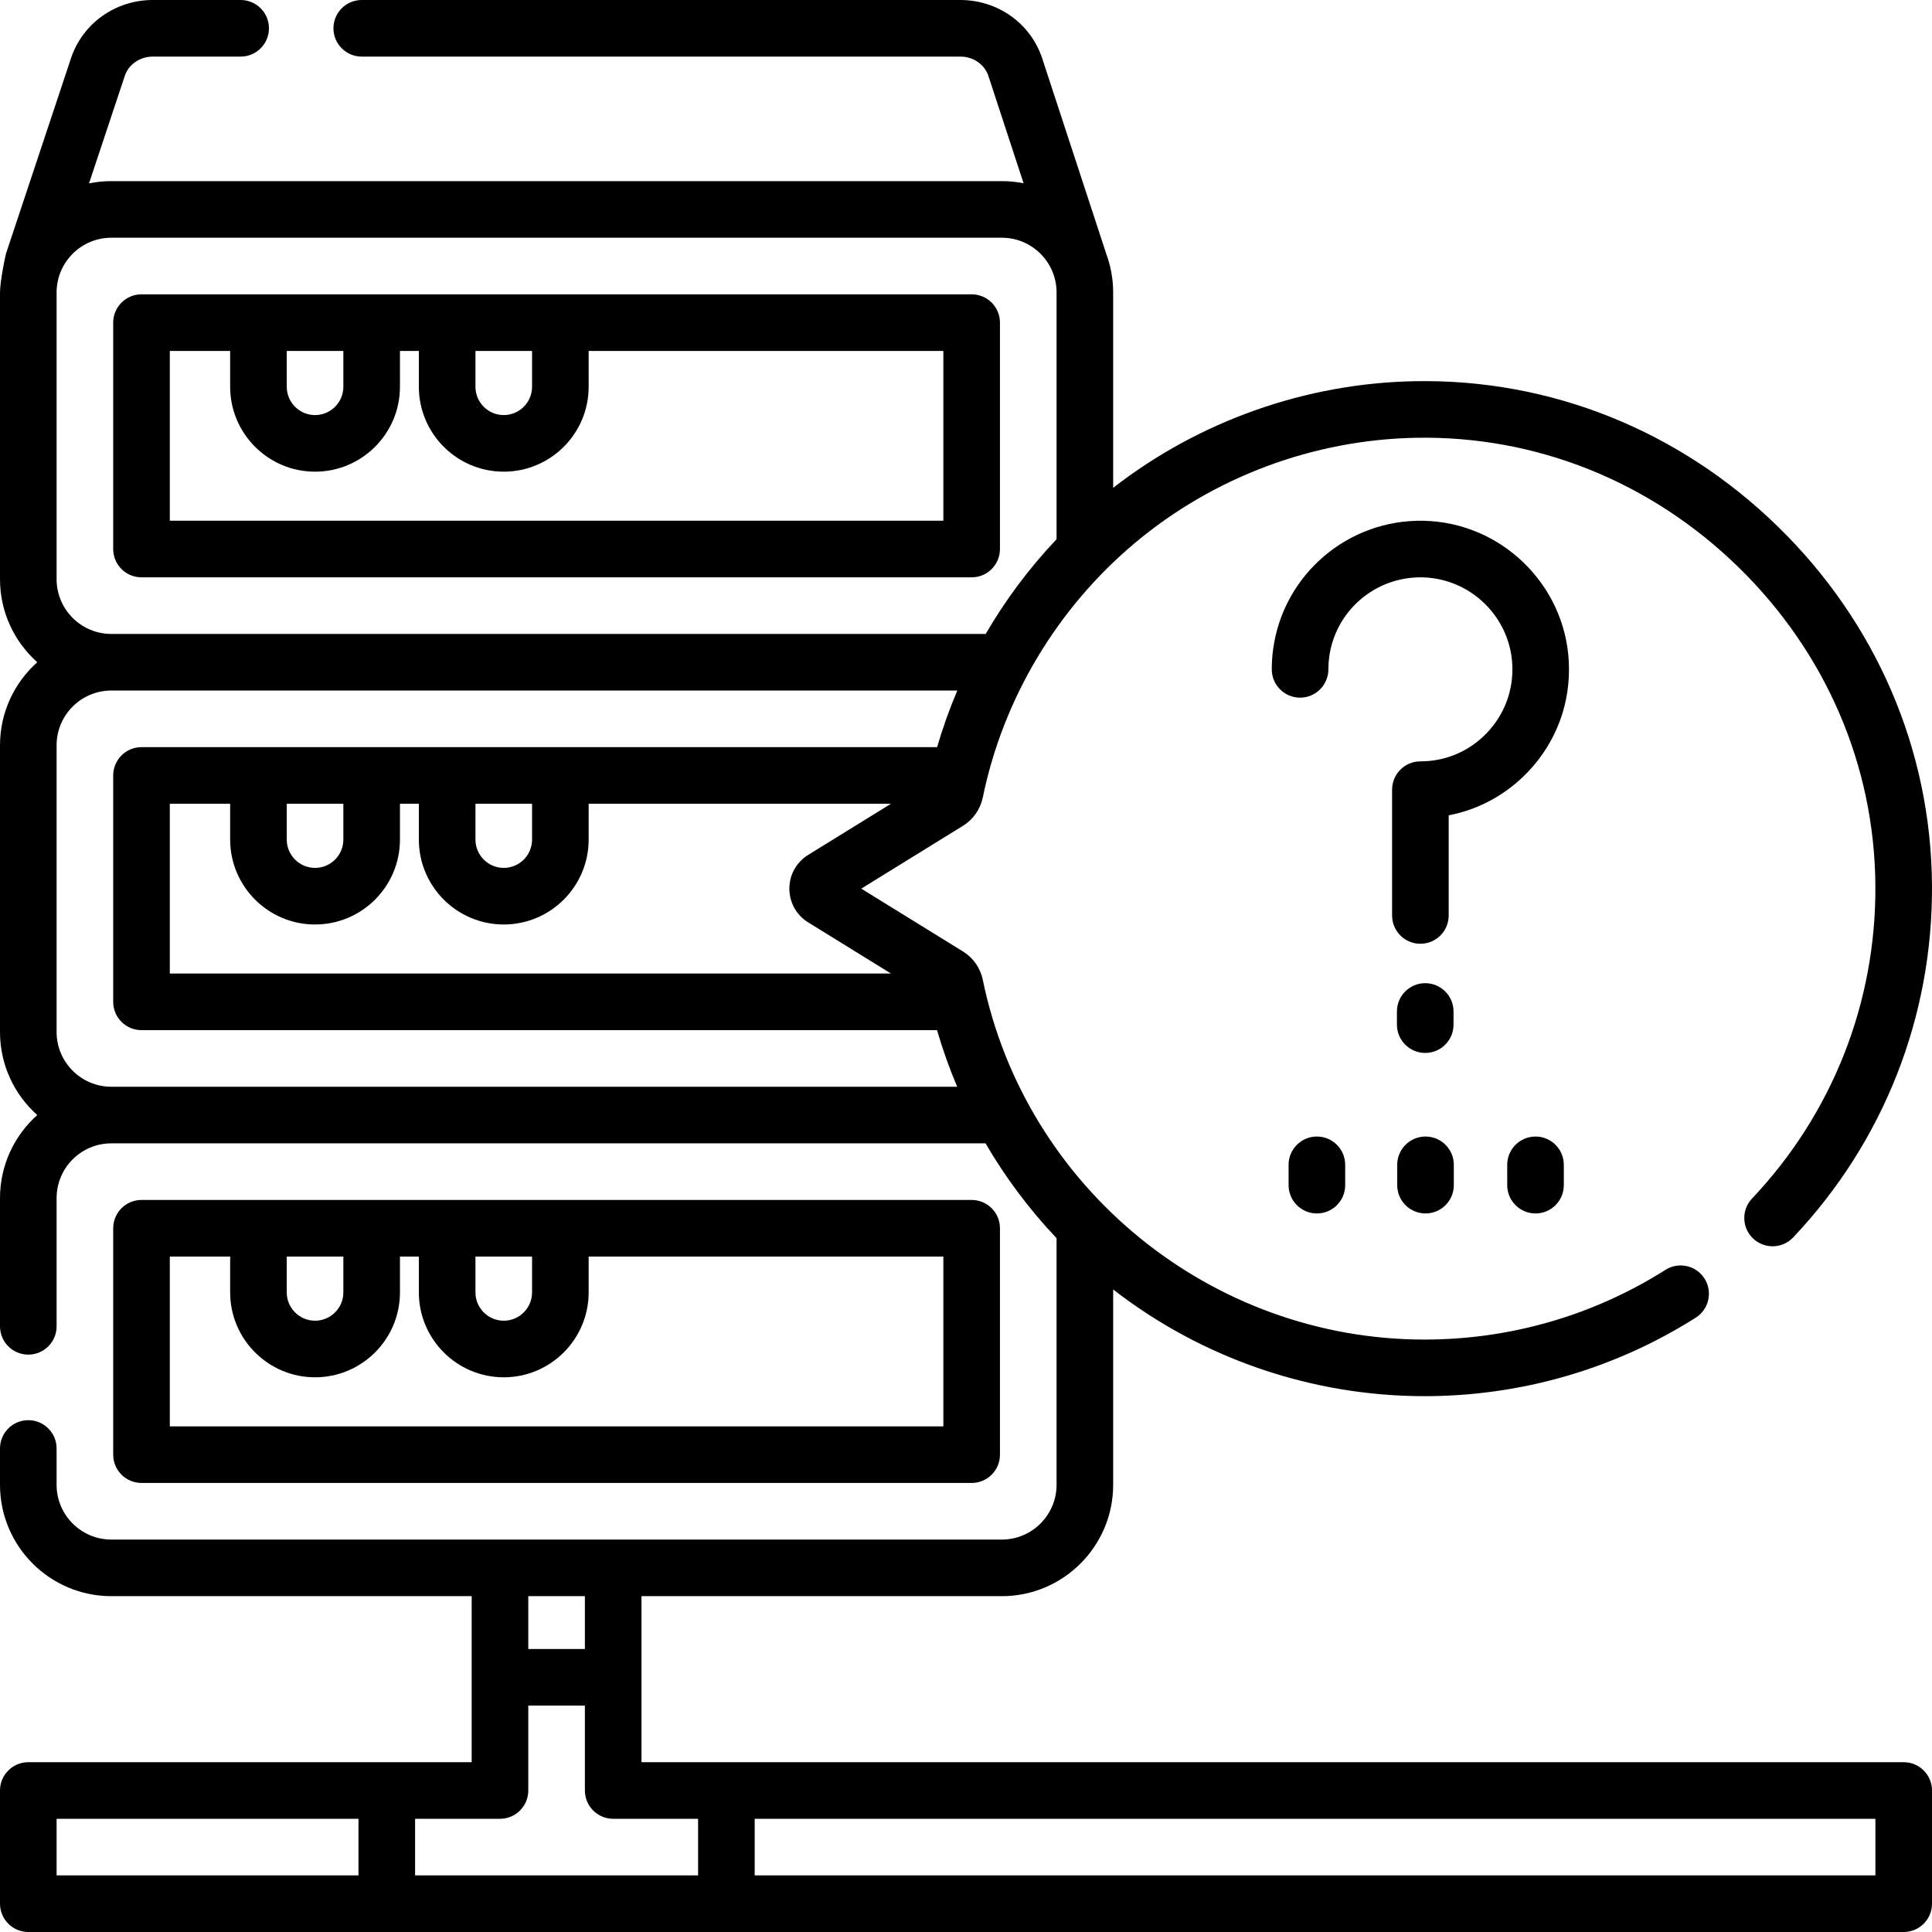 <svg id="Layer_1" enable-background="new 0 0 512 512" height="512" viewBox="0 0 512 512" width="512" xmlns="http://www.w3.org/2000/svg"><g><g><path d="m415.748 175.3c-1.064-20.498-17.984-36.878-38.521-37.291-19.945-.396-37.062 14.168-39.814 33.893-.252 1.806-.379 3.65-.379 5.483 0 4.143 3.358 7.5 7.5 7.5s7.5-3.357 7.5-7.5c0-1.142.079-2.29.236-3.41 1.68-12.039 12.018-20.975 24.157-20.975.166 0 .333.002.499.005 12.712.257 23.186 10.391 23.844 23.072.351 6.768-2.017 13.191-6.668 18.091-4.654 4.902-10.934 7.602-17.683 7.602-4.142 0-7.5 3.357-7.5 7.5v33.341c0 4.143 3.358 7.5 7.5 7.5s7.5-3.357 7.5-7.5v-26.546c8.003-1.528 15.303-5.505 21.061-11.568 7.509-7.913 11.334-18.281 10.768-29.197z"/><path d="m377.701 279.039c4.142 0 7.5-3.357 7.5-7.5v-3.487c0-4.143-3.358-7.5-7.5-7.5s-7.5 3.357-7.5 7.5v3.487c0 4.143 3.358 7.5 7.5 7.5z"/><path d="m377.777 321.577c4.142 0 7.5-3.357 7.5-7.5v-5.385c0-4.143-3.358-7.5-7.5-7.5s-7.5 3.357-7.5 7.5v5.385c0 4.143 3.358 7.5 7.5 7.5z"/><path d="m341.489 308.692v5.385c0 4.143 3.358 7.5 7.5 7.5s7.5-3.357 7.5-7.5v-5.385c0-4.143-3.358-7.5-7.5-7.5s-7.5 3.358-7.5 7.5z"/><path d="m399.428 308.692v5.385c0 4.143 3.358 7.5 7.5 7.5s7.5-3.357 7.5-7.5v-5.385c0-4.143-3.358-7.5-7.5-7.5s-7.5 3.358-7.5 7.5z"/><path d="m265 145.5v-60c0-4.143-3.358-7.5-7.5-7.5h-220c-4.142 0-7.5 3.357-7.5 7.5v60c0 4.143 3.358 7.5 7.5 7.5h220c4.142 0 7.5-3.357 7.5-7.5zm-124-52.5v9.5c0 4.136-3.364 7.5-7.5 7.5s-7.5-3.364-7.5-7.5v-9.5zm-50.007 0v9.5c0 4.136-3.364 7.5-7.5 7.5s-7.5-3.364-7.5-7.5v-9.5zm159.007 45h-205v-45h15.993v9.5c0 12.406 10.093 22.5 22.5 22.5s22.5-10.094 22.5-22.5v-9.5h5.007v9.5c0 12.406 10.093 22.5 22.5 22.5s22.5-10.094 22.5-22.5v-9.5h94z"/><path d="m257.5 393c4.142 0 7.5-3.357 7.5-7.5v-60c0-4.143-3.358-7.5-7.5-7.5h-220c-4.142 0-7.5 3.357-7.5 7.5v60c0 4.143 3.358 7.5 7.5 7.5zm-116.5-60v9.5c0 4.136-3.364 7.5-7.5 7.5s-7.5-3.364-7.5-7.5v-9.5zm-50.007 0v9.5c0 4.136-3.364 7.5-7.5 7.5s-7.5-3.364-7.5-7.5v-9.5zm-45.993 0h15.993v9.5c0 12.406 10.093 22.5 22.5 22.5s22.5-10.094 22.5-22.5v-9.5h5.007v9.5c0 12.406 10.093 22.5 22.5 22.5s22.5-10.094 22.5-22.5v-9.5h94v45h-205z"/><path d="m504.5 467h-334.5v-44h95.5c16.267 0 29.5-13.233 29.5-29.5v-51.782c23.496 18.261 52.636 28.282 82.5 28.282 25.55 0 50.412-7.196 71.897-20.811 3.499-2.217 4.538-6.851 2.321-10.35-2.218-3.497-6.851-4.536-10.35-2.32-19.08 12.09-41.165 18.481-63.868 18.481-56.476 0-105.7-40.091-117.045-95.33-.64-3.11-2.547-5.847-5.234-7.507l-26.979-16.664 26.978-16.663c2.687-1.659 4.594-4.396 5.235-7.51 5.378-26.185 19.687-50.127 40.29-67.416 20.851-17.497 47.331-27.401 74.563-27.891 31.806-.577 62.122 11.59 85.351 34.244 23.208 22.633 36.113 52.596 36.338 84.368.22 31.014-11.389 60.487-32.688 82.993-2.847 3.009-2.716 7.756.292 10.603 3.009 2.847 7.756 2.717 10.603-.292 23.974-25.332 37.04-58.506 36.793-93.409-.254-35.811-14.767-69.549-40.865-95.002-26.12-25.473-60.242-39.151-96.093-38.503-28.984.521-57.208 10.522-80.039 28.258v-51.779c0-3.612-.656-7.073-1.849-10.274-.01-.03-.014-.062-.024-.092l-16.963-51.759c-3.071-9.196-11.776-15.375-21.664-15.375h-158.631c-4.142 0-7.5 3.357-7.5 7.5s3.358 7.5 7.5 7.5h158.631c3.424 0 6.413 2.06 7.423 5.086l9.334 28.482c-1.863-.37-3.787-.568-5.757-.568h-236c-2.023 0-3.999.206-5.909.595l9.473-28.47c1.024-3.065 4.012-5.125 7.436-5.125h23.276c4.142 0 7.5-3.357 7.5-7.5s-3.358-7.5-7.5-7.5h-23.276c-9.888 0-18.593 6.179-21.666 15.382l-17.21 51.72c-.203.61-1.624 7.432-1.624 10.398v76c0 8.736 3.82 16.594 9.874 22-6.054 5.406-9.874 13.264-9.874 22v76c0 8.736 3.82 16.594 9.874 22-6.054 5.406-9.874 13.264-9.874 22v33.99c0 4.143 3.358 7.5 7.5 7.5s7.5-3.357 7.5-7.5v-33.99c0-7.995 6.505-14.5 14.5-14.5h231.682c5.26 9.048 11.576 17.49 18.818 25.125v65.375c0 7.995-6.505 14.5-14.5 14.5h-236c-7.995 0-14.5-6.505-14.5-14.5v-9.64c0-4.143-3.358-7.5-7.5-7.5s-7.5 3.357-7.5 7.5v9.64c0 16.267 13.233 29.5 29.5 29.5h95.5v44h-117.5c-4.142 0-7.5 3.357-7.5 7.5v30c0 4.143 3.358 7.5 7.5 7.5h497c4.142 0 7.5-3.357 7.5-7.5v-30c0-4.143-3.358-7.5-7.5-7.5zm-290.322-222.557 21.948 13.557h-191.126v-45h15.993v9.5c0 12.406 10.093 22.5 22.5 22.5s22.5-10.094 22.5-22.5v-9.5h5.007v9.5c0 12.406 10.093 22.5 22.5 22.5s22.5-10.094 22.5-22.5v-9.5h80.124l-21.948 13.557c-3.123 1.93-4.987 5.274-4.986 8.945 0 3.671 1.866 7.014 4.988 8.941zm-138.185-31.443h15v9.5c0 4.136-3.364 7.5-7.5 7.5s-7.5-3.364-7.5-7.5zm50.007 0h15v9.5c0 4.136-3.364 7.5-7.5 7.5s-7.5-3.364-7.5-7.5zm-111-59.5v-76c0-7.995 6.505-14.5 14.5-14.5h236c7.995 0 14.5 6.505 14.5 14.5v65.401c-7.229 7.625-13.527 16.062-18.782 25.099h-231.718c-7.995 0-14.5-6.505-14.5-14.5zm14.5 134.5c-7.995 0-14.5-6.505-14.5-14.5v-76c0-7.995 6.505-14.5 14.5-14.5h224.2c-2.079 4.885-3.871 9.892-5.357 15h-210.843c-4.142 0-7.5 3.357-7.5 7.5v60c0 4.143 3.358 7.5 7.5 7.5h210.821c1.485 5.108 3.27 10.118 5.346 15zm125.5 135v14h-15v-14zm-140 59h80v15h-80zm95 15v-15h22.5c4.142 0 7.5-3.357 7.5-7.5v-22.5h15v22.5c0 4.143 3.358 7.5 7.5 7.5h22.5v15zm387 0h-297v-15h297z"/></g></g></svg>